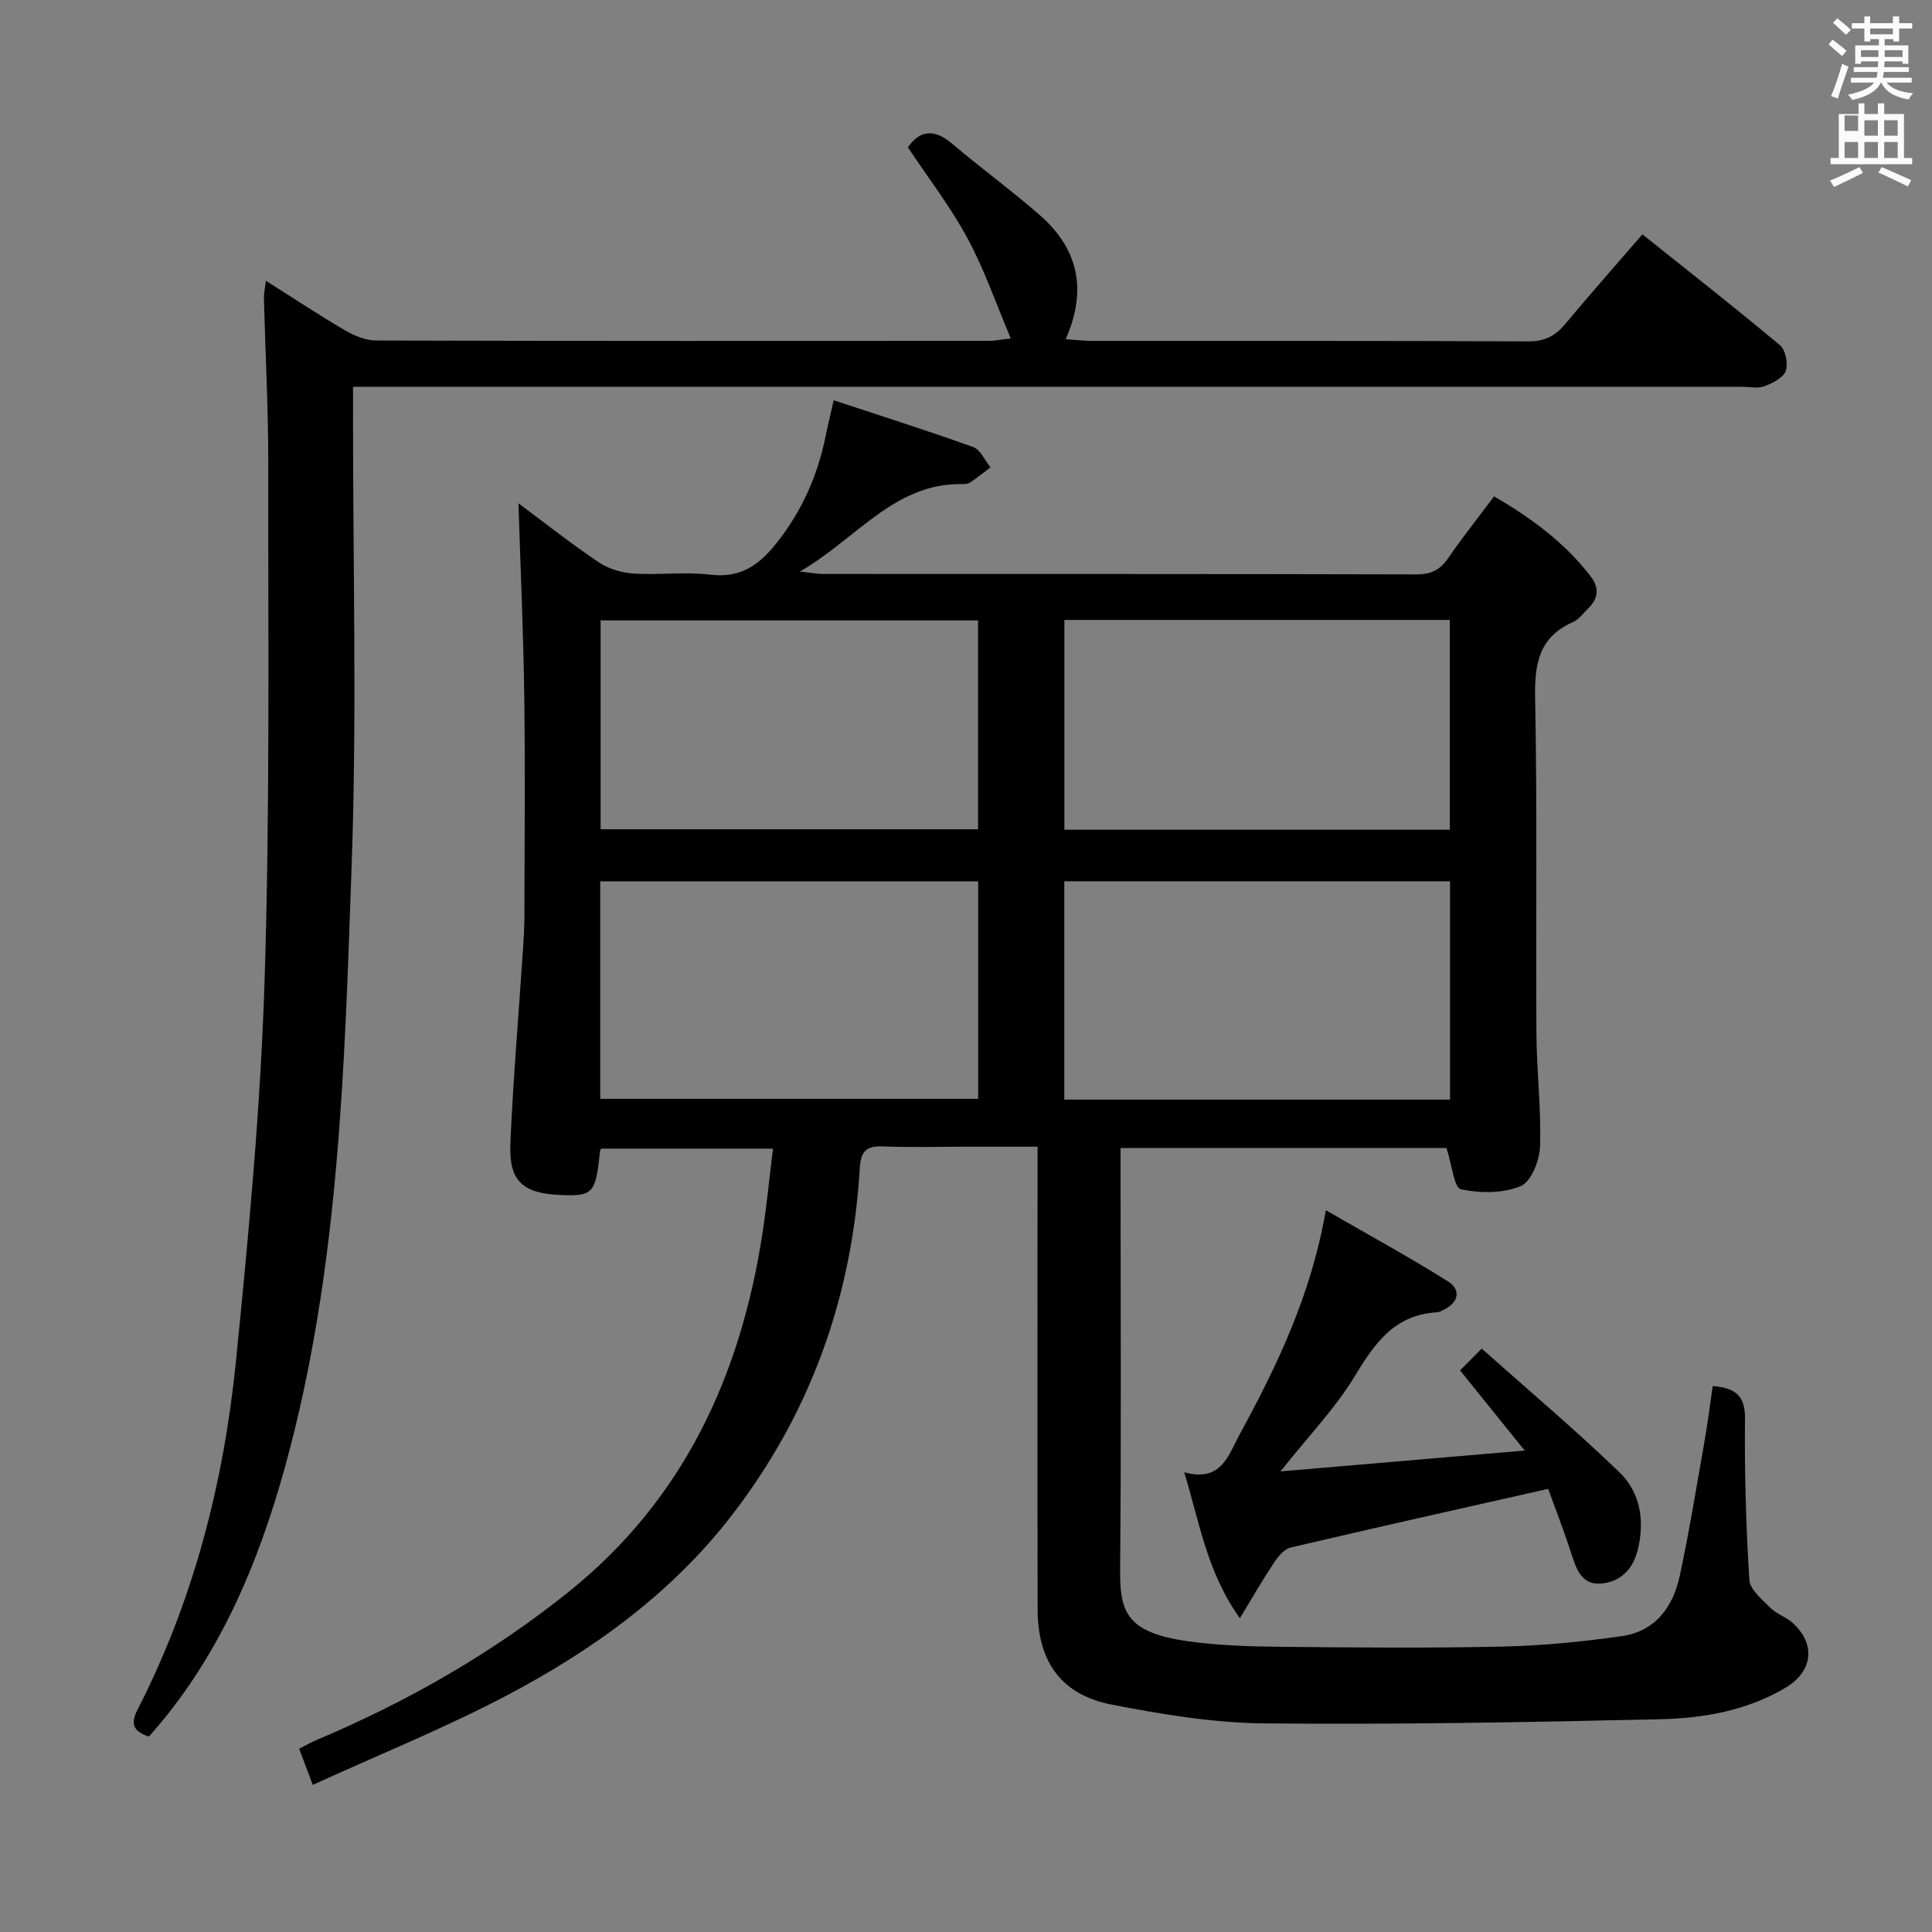 <svg enable-background="new 0 0 400 400" viewBox="0 0 400 400" xmlns="http://www.w3.org/2000/svg"><rect x="0" y="0" width="400" height="400" fill="#808080" stroke="none"/><path d="m378.6 9.2.8-1c.9.7 1.9 1.4 2.9 2.3l-.9 1.1c-1.1-.9-2-1.7-2.8-2.4zm.5 10.7c.9-2.1 1.6-4.3 2.3-6.7.4.2.8.4 1.3.6-.7 2.1-1.5 4.3-2.2 6.6zm.4-15.2.9-.9c1 .8 2 1.6 2.8 2.4l-1 1c-1-.9-1.9-1.8-2.7-2.5zm12.5-1.3h1.2v1.4h2.7v1.1h-2.7v2.7h-1.2v-.5h-1.8v1.3h4.9v3.8h-1.2v-.5h-3.7c0 .4-.1.9-.1 1.2h5.1v1h-5.2c0 .5-.1.9-.2 1.2h6v1h-5.2c1.1 1.3 2.9 2 5.5 2.2-.4.4-.7.8-.9 1.3-2.9-.5-4.8-1.6-5.7-3.5h-.1c-.8 1.7-2.7 2.9-5.9 3.6-.2-.4-.6-.8-.9-1.1 2.8-.6 4.6-1.4 5.4-2.5h-4.8v-1h5.3c.1-.3.2-.7.2-1.2h-4.9v-1h5c0-.4 0-.8.1-1.2h-3.6v.5h-1.2v-3.8h4.9v-1.3h-1.8v.5h-1.2v-2.7h-2.6v-1.1h2.6v-1.4h1.2v1.4h4.7v-1.4zm-6.7 8.4h3.6c0-.4 0-.9 0-1.4h-3.6zm1.9-4.7h4.7v-1.2h-4.7zm6.7 3.3h-3.7v1.4h3.7z" fill="#fafbfa"/><path d="m384.7 21.4h1.3v2.2h2.8v-2.2h1.3v2.2h4.1v9.1h1.7v1.3h-16.9v-1.3h1.7v-9.1h4.1v-2.2zm.3 13.2.7 1.2c-1.8.9-3.8 1.9-6 2.9-.2-.4-.5-.8-.8-1.3 2.4-1 4.4-2 6.1-2.8zm-3.1-7.5h2.8v-3.2h-2.8v4.2zm0 5.6h2.8v-3.3h-2.8zm4.1-4.6h2.8v-3.2h-2.8zm0 4.6h2.8v-3.3h-2.8zm3.6 1.9c2.1.9 4.1 1.8 6.1 2.7l-.7 1.3c-2.2-1.1-4.2-2-6.1-2.9zm3.3-9.7h-2.8v3.2h2.8zm-2.8 7.8h2.8v-3.3h-2.8z" fill="#fafbfa"/><g fill="#010000"><path d="m299.48 237.68c-22.04 0-44.46 0-67.48 0v5.53c0 27.16.16 54.33-.09 81.49-.08 8.75 1.04 13.21 13.68 15.05 6.39.93 12.92 1.13 19.39 1.2 15.33.16 30.67.29 45.99-.04 8.28-.18 16.58-1 24.78-2.16 6.91-.97 10.64-6.02 12.02-12.46 1.98-9.23 3.49-18.57 5.13-27.88.66-3.72 1.12-7.47 1.7-11.44 4.59.38 6.73 1.85 6.68 6.72-.11 11.13.21 22.28.9 33.39.13 2.03 2.64 4.07 4.36 5.81 1.25 1.26 3.18 1.84 4.52 3.04 4.97 4.42 4.32 10.14-1.47 13.55-7.98 4.71-16.91 6.26-25.88 6.47-27.3.62-54.61 1.13-81.91.86-10.55-.1-21.18-1.86-31.58-3.88-10.49-2.03-15.37-8.87-15.39-19.69-.06-29.66-.02-59.33-.02-88.99 0-1.99 0-3.98 0-6.84-5.19 0-10.12 0-15.05 0-5.67 0-11.34.18-17-.06-3.47-.15-4.55 1.09-4.75 4.53-1.58 26.6-10.19 50.72-26.5 71.85-12.53 16.24-28.9 28.02-46.85 37.43-12.75 6.69-26.16 12.1-39.91 18.38-1.14-3.05-1.92-5.11-2.81-7.49 1.24-.63 2.35-1.28 3.53-1.77 18.81-7.93 36.4-17.97 52.32-30.75 23.71-19.03 35.51-44.62 40.05-74.06.88-5.72 1.44-11.49 2.2-17.66-12.19 0-23.91 0-35.57 0-.14.3-.25.44-.26.6-.87 8.69-1.43 9.3-8.21 9-7.86-.35-10.68-2.89-10.33-10.78.58-13.27 1.71-26.52 2.59-39.78.15-2.32.31-4.64.31-6.96.03-15.33.18-30.67-.03-46-.18-13.24-.79-26.48-1.2-39.69 5.07 3.77 10.65 8.18 16.53 12.16 2.04 1.38 4.76 2.22 7.24 2.38 5.31.35 10.72-.39 15.98.24 6.09.73 9.9-1.85 13.47-6.28 5.36-6.64 8.69-14.1 10.37-22.38.42-2.09.93-4.16 1.67-7.45 9.87 3.26 19.45 6.29 28.9 9.69 1.5.54 2.4 2.77 3.58 4.21-1.39 1.04-2.76 2.12-4.19 3.11-.38.26-.96.35-1.44.34-14.29-.33-22.04 11.33-33.85 18.11 2.35.25 3.55.5 4.75.5 41 .02 81.99-.02 122.99.09 3.05.01 4.87-1.01 6.53-3.42 2.91-4.24 6.12-8.27 9.46-12.74 7.65 4.46 14.51 9.49 19.89 16.42 2.03 2.61 1.7 4.79-.54 6.93-.96.92-1.8 2.16-2.96 2.66-7.06 3.08-8.03 8.59-7.89 15.69.45 23.16.13 46.33.27 69.49.05 7.81 1.01 15.63.75 23.42-.1 2.89-1.84 7.31-4 8.2-3.68 1.52-8.44 1.52-12.41.64-1.39-.33-1.83-5.06-2.96-8.53zm.73-10.02c0-15.32 0-30.21 0-45.2-26.78 0-53.18 0-79.86 0v45.2zm-175.94-.16h78.26c0-15.2 0-29.97 0-45.03-26.19 0-52.09 0-78.26 0zm96.1-99.15v43.44h79.8c0-14.56 0-28.94 0-43.44-26.72 0-53.02 0-79.8 0zm-96.02.1v43.24h78.15c0-14.53 0-28.75 0-43.24-26.19 0-52.06 0-78.15 0z"/><path d="m30.82 359.55c-3.05-1.07-3.95-2.45-2.35-5.57 11.58-22.61 17.83-46.87 20.36-71.96 2.64-26.27 5.11-52.62 5.95-78.98 1.13-35.6.71-71.26.76-106.89.02-11.47-.6-22.94-.9-34.42-.02-.94.21-1.89.41-3.6 5.77 3.64 10.98 7.11 16.38 10.26 1.92 1.12 4.27 2.1 6.43 2.11 42.32.12 84.65.09 126.97.07.96 0 1.92-.21 4.45-.49-3.11-7.33-5.51-14.35-8.99-20.78-3.52-6.52-8.11-12.46-12.32-18.79 2.49-3.58 5.43-3.9 9.13-.78 5.96 5.05 12.29 9.67 18.17 14.8 7.89 6.88 9.93 15.4 5.37 25.69 2.19.15 3.76.35 5.33.36 30.16.02 60.32-.05 90.48.1 3.4.02 5.57-1.15 7.63-3.62 5.1-6.12 10.38-12.09 15.96-18.54 9.71 7.75 19.23 15.21 28.5 22.97 1.16.97 1.71 3.84 1.17 5.33-.52 1.42-2.72 2.5-4.41 3.15-1.31.5-2.96.12-4.46.12-93.48 0-186.95 0-280.43 0-2.16 0-4.32 0-7.32 0v5.95c-.02 30.99.82 62.01-.28 92.97-1.48 41.81-2.54 83.8-13.76 124.56-5.66 20.48-13.82 39.84-28.23 55.98z"/><path d="m320.53 308.25c-18.46 4.17-35.92 8.06-53.34 12.16-1.33.31-2.59 1.87-3.44 3.15-2.28 3.42-4.32 6.99-7.05 11.48-6.74-9.42-8.29-19.53-11.51-30.22 7.7 2.13 9.13-3.55 11.48-7.87 7.8-14.31 14.81-28.94 17.83-46.39 8.85 5.11 17.26 9.69 25.35 14.78 2.6 1.64 2.23 4.29-.89 5.81-.45.22-.92.51-1.39.54-8.66.48-12.83 6.18-16.94 13.02-4.05 6.74-9.66 12.53-15.52 19.93 16.96-1.45 32.89-2.81 50.56-4.32-4.99-6.19-8.97-11.13-13.38-16.59 1.01-1.01 2.26-2.27 4.49-4.51 9.81 8.74 19.42 16.84 28.46 25.55 4.41 4.24 5.34 10.14 3.81 16.23-1.01 4.02-3.67 6.55-7.62 6.86-3.91.31-5.05-2.92-6.08-6.11-1.51-4.73-3.32-9.35-4.82-13.5z"/></g></svg>